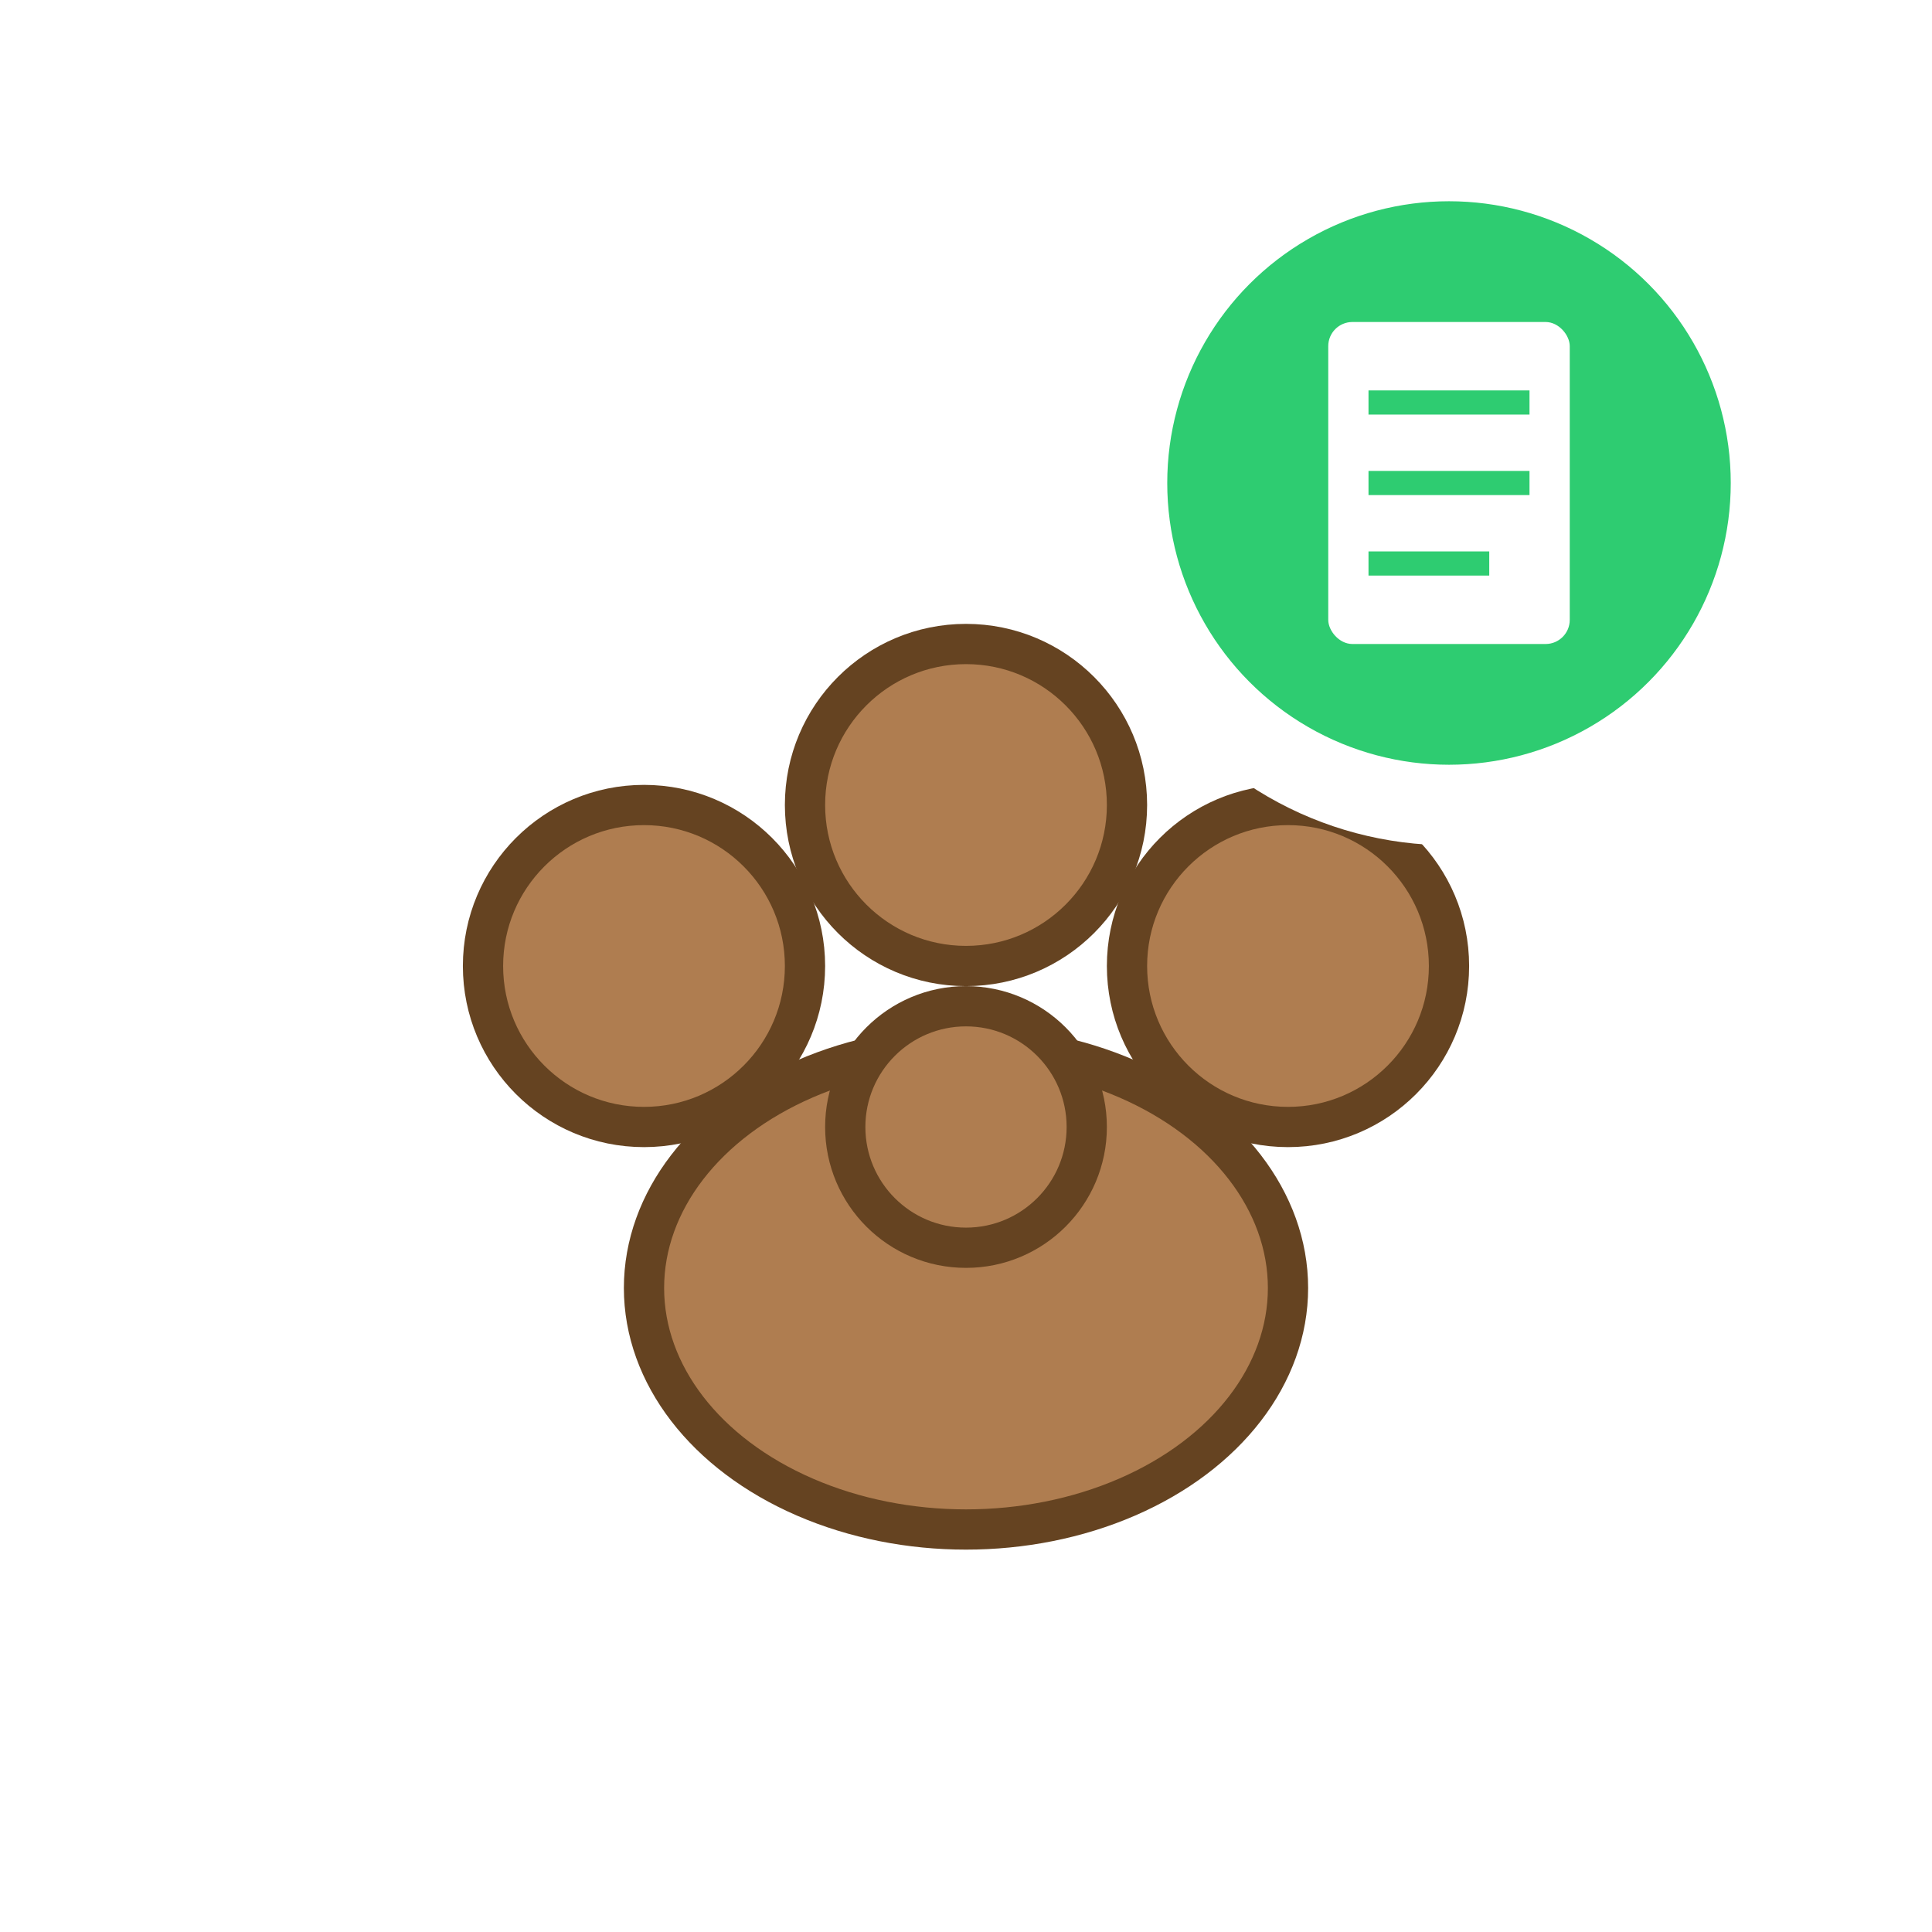 <?xml version="1.0" encoding="UTF-8"?>
<svg width="24" height="24" viewBox="0 0 24 24" xmlns="http://www.w3.org/2000/svg">
  <!-- Tabby Cat Paw Document Icon -->
  <defs>
    <!-- Tabby stripe pattern for paw -->
    <pattern id="tabbyPawStripesDocument" x="0" y="0" width="4" height="4" patternUnits="userSpaceOnUse">
      <rect width="4" height="4" fill="#D2B48C"/>
      <rect width="1" height="4" fill="#8B4513" x="0.5"/>
      <rect width="1" height="4" fill="#8B4513" x="2.5"/>
    </pattern>
  </defs>
  
  <!-- Main paw pad -->
  <ellipse cx="12" cy="16" rx="4" ry="3" fill="url(#tabbyPawStripesDocument)" stroke="#654321" stroke-width="0.5"/>
  
  <!-- Toe pads -->
  <circle cx="8" cy="12" r="2" fill="url(#tabbyPawStripesDocument)" stroke="#654321" stroke-width="0.5"/>
  <circle cx="12" cy="10" r="2" fill="url(#tabbyPawStripesDocument)" stroke="#654321" stroke-width="0.5"/>
  <circle cx="16" cy="12" r="2" fill="url(#tabbyPawStripesDocument)" stroke="#654321" stroke-width="0.5"/>
  <circle cx="12" cy="14" r="1.5" fill="url(#tabbyPawStripesDocument)" stroke="#654321" stroke-width="0.5"/>
  
  <!-- Document indicator -->
  <g transform="translate(18,6)">
    <circle r="4" fill="#2ECC71" stroke="#FFF" stroke-width="1"/>
    <!-- Document -->
    <rect x="-1.5" y="-2" width="3" height="4" rx="0.3" fill="#FFF"/>
    <!-- Document lines -->
    <line x1="-1" y1="-1" x2="1" y2="-1" stroke="#2ECC71" stroke-width="0.3"/>
    <line x1="-1" y1="0" x2="1" y2="0" stroke="#2ECC71" stroke-width="0.3"/>
    <line x1="-1" y1="1" x2="0.5" y2="1" stroke="#2ECC71" stroke-width="0.3"/>
  </g>
</svg>